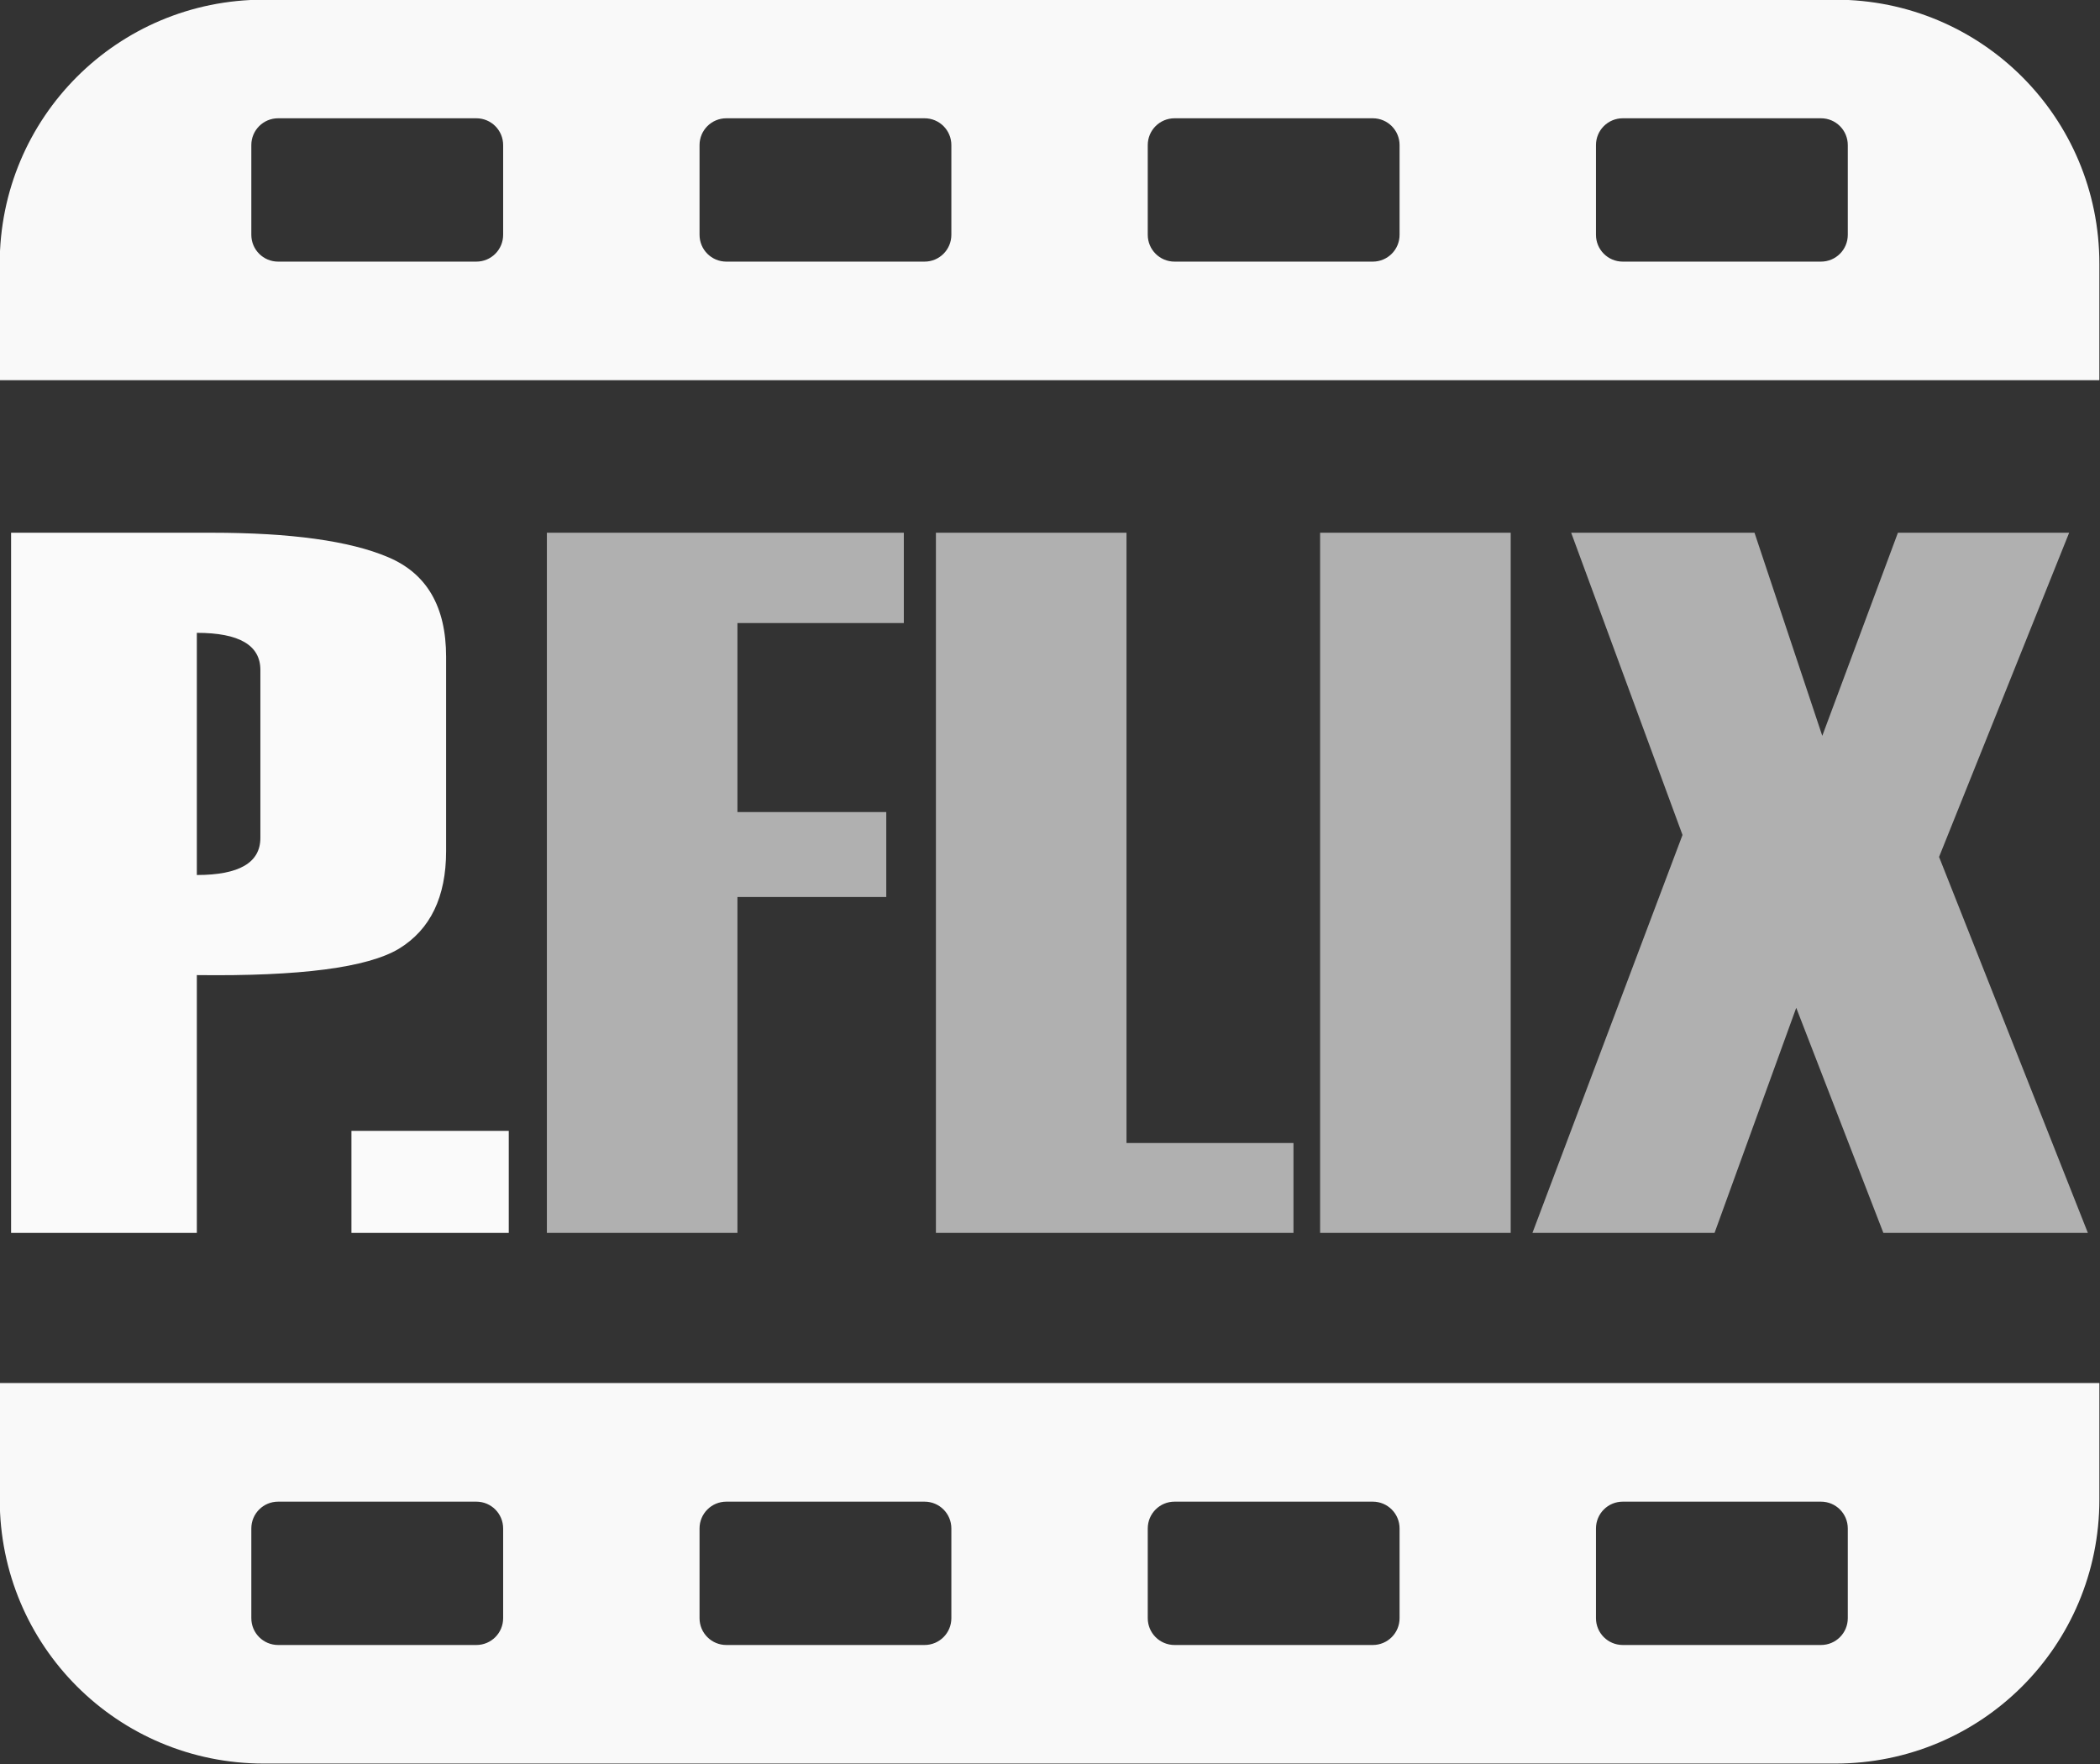 <?xml version="1.0" encoding="UTF-8" standalone="no"?>
<!-- Created with Inkscape (http://www.inkscape.org/) -->

<svg
   xmlns:dc="http://purl.org/dc/elements/1.1/"
   xmlns:cc="http://creativecommons.org/ns#"
   xmlns:rdf="http://www.w3.org/1999/02/22-rdf-syntax-ns#"
   xmlns:svg="http://www.w3.org/2000/svg"
   xmlns="http://www.w3.org/2000/svg"
   xmlns:sodipodi="http://sodipodi.sourceforge.net/DTD/sodipodi-0.dtd"
   xmlns:inkscape="http://www.inkscape.org/namespaces/inkscape"
   width="60mm"
   height="50.405mm"
   viewBox="0 0 60 50.405"
   version="1.1"
   id="svg8"
   inkscape:version="0.92.4 (5da689c313, 2019-01-14)"
   sodipodi:docname="personalflix-logo-branco.svg">
  <rect x="0" y="0" width="60" height="50.405" fill="#333333" stroke="none"/>
  <defs
     id="defs2" />
  <sodipodi:namedview
     id="base"
     pagecolor="#ffffff"
     bordercolor="#666666"
     borderopacity="1.0"
     inkscape:pageopacity="0.0"
     inkscape:pageshadow="2"
     inkscape:zoom="2.8135437"
     inkscape:cx="113.38583"
     inkscape:cy="95.253541"
     inkscape:document-units="mm"
     inkscape:current-layer="layer1"
     showgrid="false"
     inkscape:window-width="1366"
     inkscape:window-height="705"
     inkscape:window-x="-8"
     inkscape:window-y="-8"
     inkscape:window-maximized="1" />
  <g
     inkscape:label="Camada 1"
     inkscape:groupmode="layer"
     id="layer1"
     transform="translate(0,-246.595)">
    <g
       id="g889"
       style="fill:#ffffff"
       transform="matrix(0.974,0,0,0.974,-57.953,150.705)">
      <g
         id="g859"
         style="fill:#ffffff" />
    </g>
    <g
       id="g865"
       transform="matrix(0.974,0,0,0.974,-57.825,150.705)"
       style="fill:#ffffff" />
    <g
       style="fill:#ffffff"
       transform="matrix(0.974,0,0,0.974,-57.825,190.236)"
       id="g880">
      <path
         inkscape:connector-curvature="0"
         id="rect878"
         style="opacity:0.97;fill:#ffffff;fill-opacity:1;stroke:none;stroke-width:0.265"
         d="m 106.973,101.913 h 5.811 c 0.437,0 0.788,0.351 0.788,0.788 v 2.629 c 0,0.437 -0.351,0.788 -0.788,0.788 h -5.811 c -0.437,0 -0.788,-0.351 -0.788,-0.788 v -2.629 c 0,-0.437 0.351,-0.788 0.788,-0.788 z m -13.148,0 h 5.811 c 0.437,0 0.788,0.351 0.788,0.788 v 2.629 c 0,0.437 -0.351,0.788 -0.788,0.788 h -5.811 c -0.437,0 -0.788,-0.351 -0.788,-0.788 v -2.629 c 0,-0.437 0.351,-0.788 0.788,-0.788 z m -13.148,0 h 5.811 c 0.437,0 0.788,0.351 0.788,0.788 v 2.629 c 0,0.437 -0.351,0.788 -0.788,0.788 h -5.811 c -0.437,0 -0.788,-0.351 -0.788,-0.788 v -2.629 c 0,-0.437 0.351,-0.788 0.788,-0.788 z m -13.148,0 h 5.811 c 0.437,0 0.788,0.351 0.788,0.788 v 2.629 c 0,0.437 -0.351,0.788 -0.788,0.788 h -5.811 c -0.437,0 -0.788,-0.351 -0.788,-0.788 v -2.629 c 0,-0.437 0.351,-0.788 0.788,-0.788 z M 106.973,61.333 h 5.811 c 0.437,0 0.788,0.351 0.788,0.788 v 2.629 c 0,0.437 -0.351,0.788 -0.788,0.788 h -5.811 c -0.437,0 -0.788,-0.351 -0.788,-0.788 v -2.629 c 0,-0.437 0.351,-0.788 0.788,-0.788 z m -13.148,0 h 5.811 c 0.437,0 0.788,0.351 0.788,0.788 v 2.629 c 0,0.437 -0.351,0.788 -0.788,0.788 h -5.811 c -0.437,0 -0.788,-0.351 -0.788,-0.788 v -2.629 c 0,-0.437 0.351,-0.788 0.788,-0.788 z m -13.148,0 h 5.811 c 0.437,0 0.788,0.351 0.788,0.788 v 2.629 c 0,0.437 -0.351,0.788 -0.788,0.788 h -5.811 c -0.437,0 -0.788,-0.351 -0.788,-0.788 v -2.629 c 0,-0.437 0.351,-0.788 0.788,-0.788 z m -13.148,0 h 5.811 c 0.437,0 0.788,0.351 0.788,0.788 v 2.629 c 0,0.437 -0.351,0.788 -0.788,0.788 h -5.811 c -0.437,0 -0.788,-0.351 -0.788,-0.788 v -2.629 c 0,-0.437 0.351,-0.788 0.788,-0.788 z m -8.168,37.101 v 3.414 c 0,4.293 3.456,7.748 7.748,7.748 h 46.095 c 4.293,0 7.748,-3.456 7.748,-7.748 V 98.434 Z M 67.108,57.854 c -4.293,0 -7.748,3.456 -7.748,7.748 v 3.414 h 61.592 v -3.414 c 0,-4.293 -3.456,-7.748 -7.748,-7.748 z" />
    </g>
    <g
       aria-label="P.FLIX"
       style="font-style:normal;font-variant:normal;font-weight:normal;font-stretch:normal;font-size:36.348px;line-height:1.25;font-family:Haettenschweiler;-inkscape-font-specification:'Haettenschweiler, Normal';font-variant-ligatures:normal;font-variant-caps:normal;font-variant-numeric:normal;font-feature-settings:normal;text-align:start;letter-spacing:0px;word-spacing:0px;writing-mode:lr-tb;text-anchor:start;opacity:1;fill:#ffffff;fill-opacity:0.973;stroke:none;stroke-width:0.909"
       id="text884"
       transform="matrix(0.974,0,0,0.786,-57.953,174.114)">
      <path
         inkscape:connector-curvature="0"
         d="m 65.274,127.66 v 9.371 h -5.449 V 111.58 h 5.875 q 3.496,0 5.182,0.887 1.704,0.887 1.704,3.621 v 7.064 q 0,2.502 -1.384,3.55 -1.384,1.029 -5.928,0.958 z m 1.864,-4.987 v -6.105 q 0,-1.349 -1.864,-1.349 v 8.803 q 1.864,0 1.864,-1.349 z"
         style="font-style:normal;font-variant:normal;font-weight:normal;font-stretch:normal;font-size:36.348px;font-family:Haettenschweiler;-inkscape-font-specification:'Haettenschweiler, Normal';font-variant-ligatures:normal;font-variant-caps:normal;font-variant-numeric:normal;font-feature-settings:normal;text-align:start;letter-spacing:0px;writing-mode:lr-tb;text-anchor:start;fill:#ffffff;fill-opacity:0.973;stroke-width:0.909"
         id="path4610" />
      <path
         inkscape:connector-curvature="0"
         d="M 74.424,137.031 H 69.809 v -3.709 h 4.615 z"
         style="font-style:normal;font-variant:normal;font-weight:normal;font-stretch:normal;font-size:36.348px;font-family:Haettenschweiler;-inkscape-font-specification:'Haettenschweiler, Normal';font-variant-ligatures:normal;font-variant-caps:normal;font-variant-numeric:normal;font-feature-settings:normal;text-align:start;letter-spacing:0px;writing-mode:lr-tb;text-anchor:start;fill:#ffffff;fill-opacity:0.973;stroke-width:0.909"
         id="path4612" />
      <path
         inkscape:connector-curvature="0"
         d="m 86.013,114.864 h -4.881 v 6.869 h 4.366 v 3.088 h -4.366 v 12.211 H 75.542 V 111.58 h 10.471 z"
         style="opacity:0.63;fill:#ffffff"
         id="path4614" />
      <path
         inkscape:connector-curvature="0"
         d="M 97.443,137.031 H 86.954 V 111.58 h 5.591 v 22.185 h 4.898 z"
         style="opacity:0.63;fill:#ffffff"
         id="path4616" />
      <path
         inkscape:connector-curvature="0"
         d="M 103.815,137.031 H 98.224 V 111.58 h 5.591 z"
         style="opacity:0.63;fill:#ffffff"
         id="path4618" />
      <path
         inkscape:connector-curvature="0"
         d="m 120.746,137.031 h -5.999 l -2.556,-8.182 -2.396,8.182 h -5.342 l 4.402,-14.465 -3.266,-10.986 h 5.378 l 1.988,7.383 2.219,-7.383 h 5.023 l -3.816,11.785 z"
         style="opacity:0.63;fill:#ffffff"
         id="path4620" />
    </g>
  </g>
</svg>

